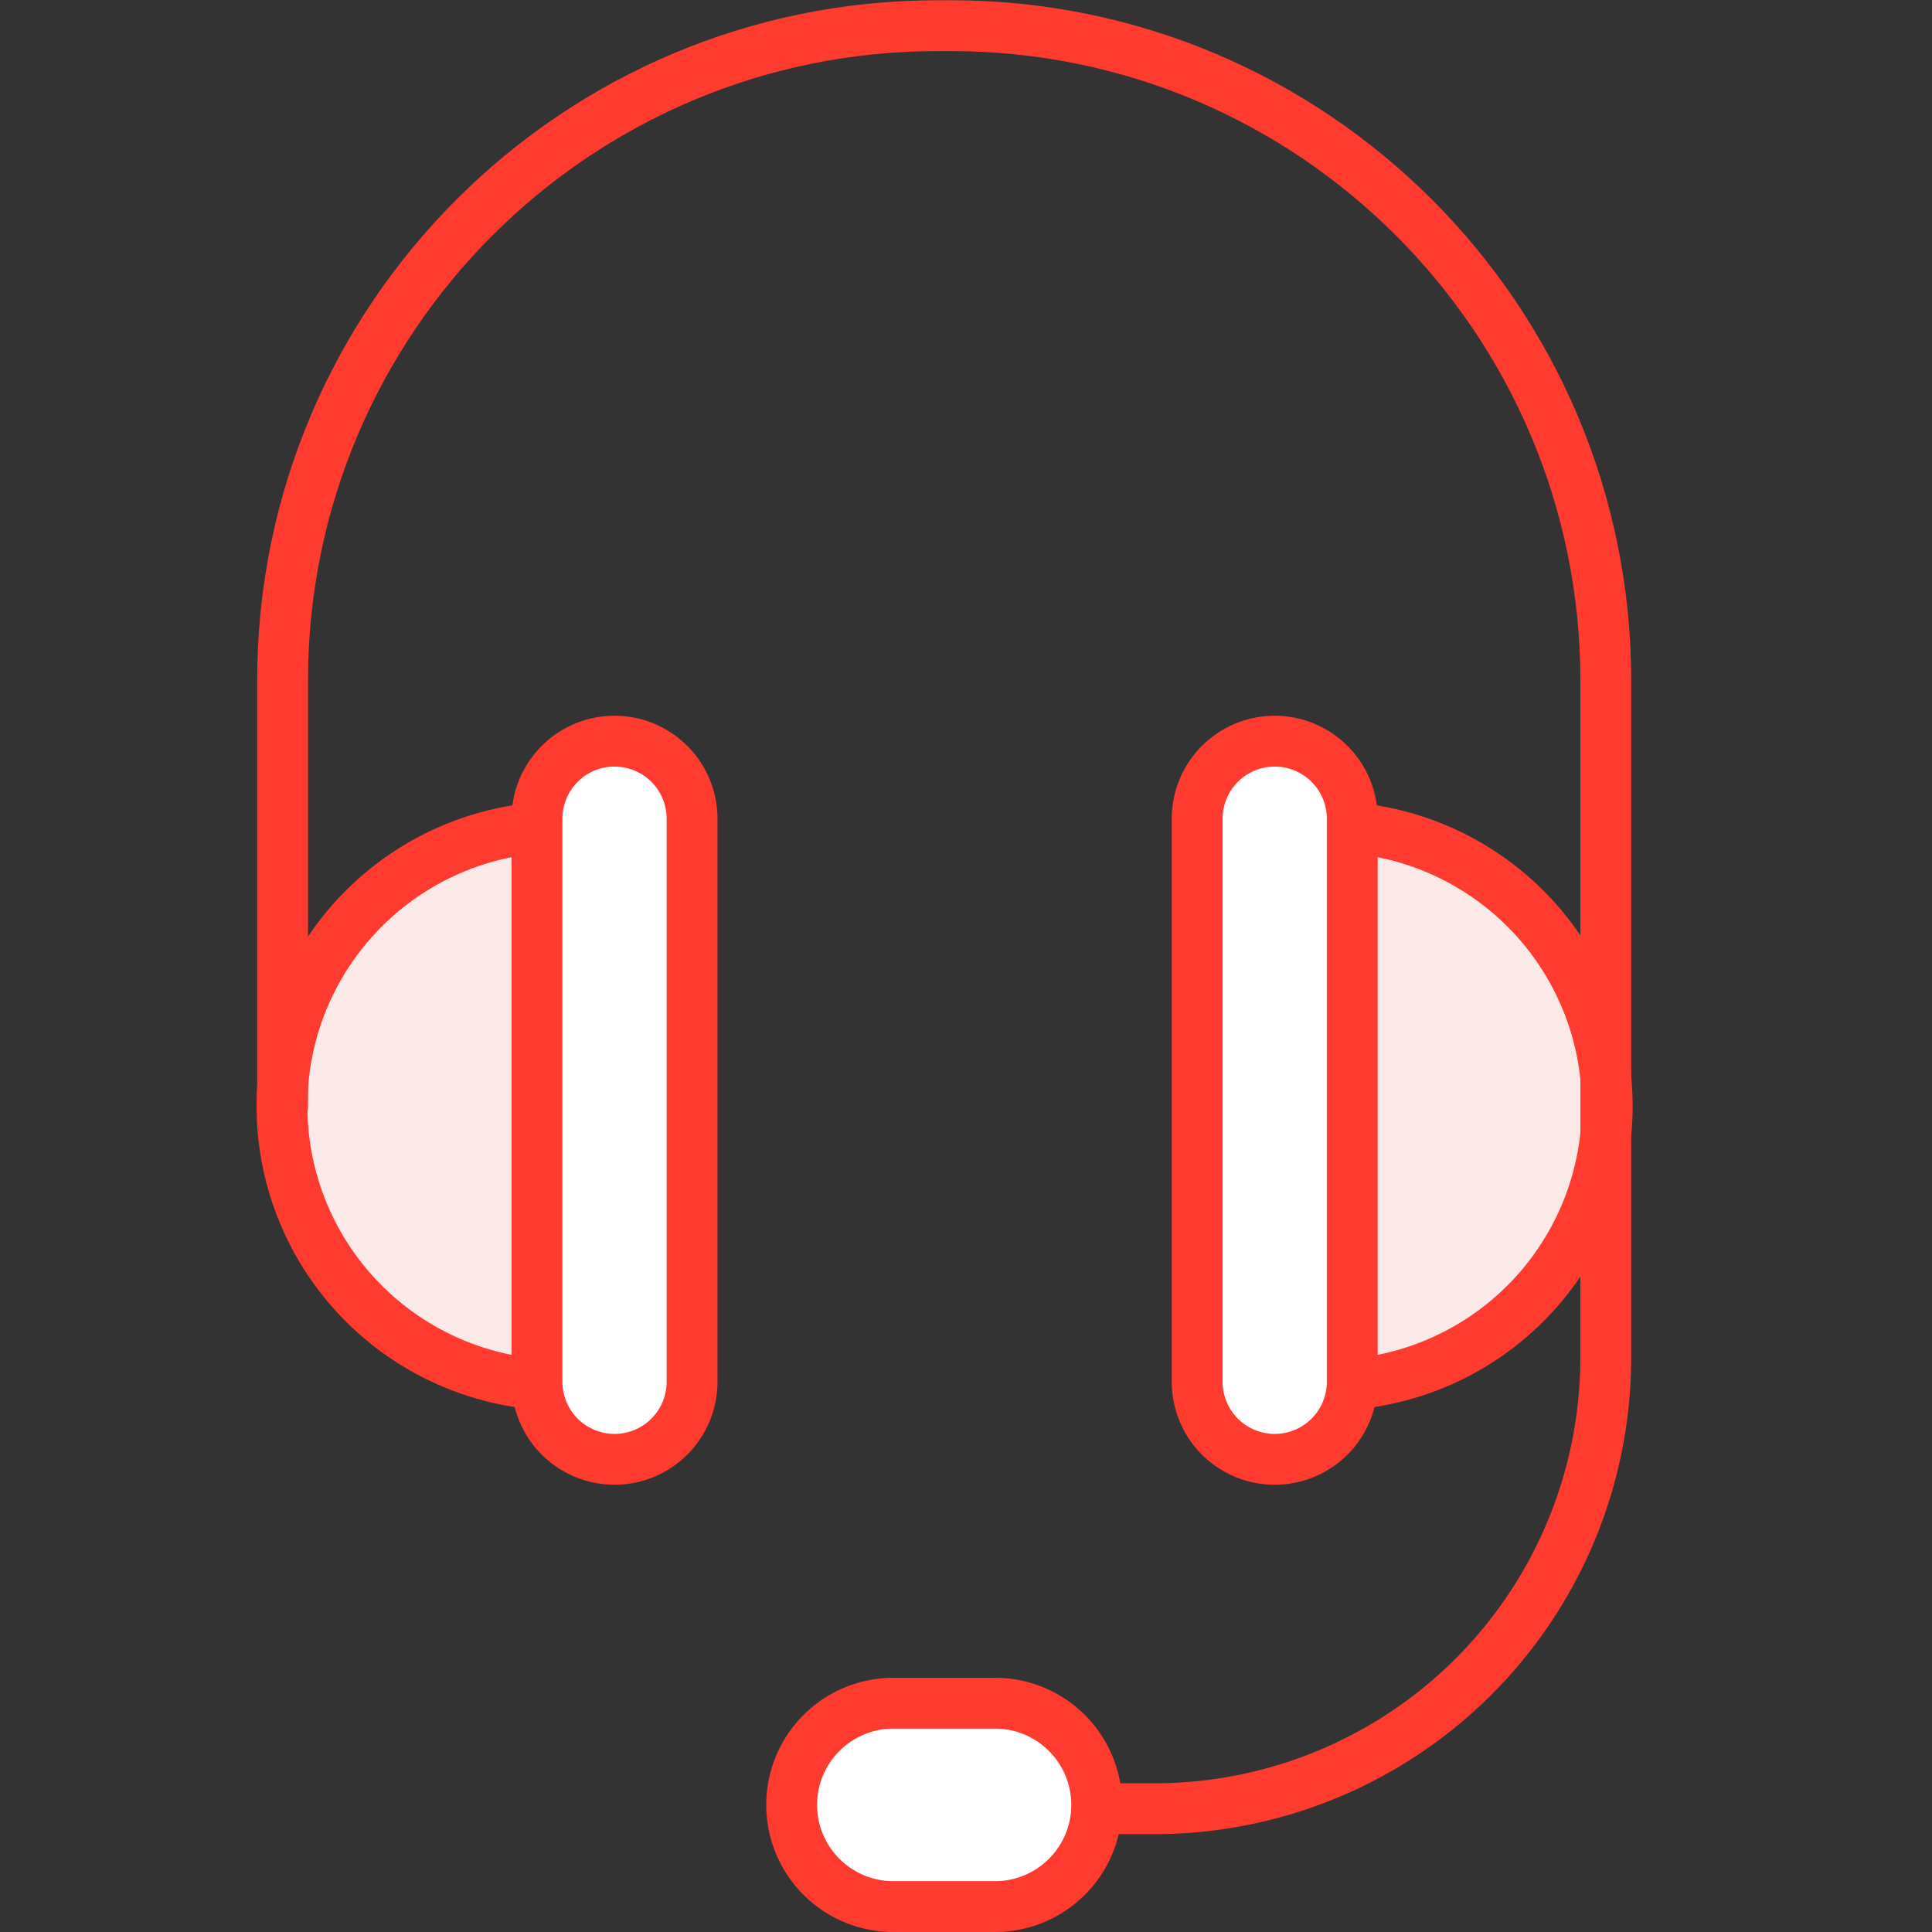 <svg id="icon-color-large-support-a" xmlns="http://www.w3.org/2000/svg" viewBox="0 0 38 38"><rect x="0" y="0" width="38" height="38" fill="#333333" stroke="none"/><path fill="#FBE9E8" d="M11.036 27.244a5.49 5.49 0 0 1 0-10.98M26.122 27.244a5.49 5.49 0 0 0 0-10.98"/><path fill="none" stroke="#FF3B30" stroke-linecap="round" stroke-miterlimit="10" d="M11.036 27.244a5.49 5.49 0 0 1 0-10.98"/><path fill="#FFF" stroke="#FF3B30" stroke-miterlimit="10" d="M13.612 27.178a1.525 1.525 0 0 1-3.05 0V16.103a1.525 1.525 0 0 1 3.05 0v11.075z"/><path fill="none" stroke="#FF3B30" stroke-linecap="round" stroke-miterlimit="10" d="M26.122 27.244a5.49 5.49 0 0 0 0-10.98"/><path fill="#FFF" stroke="#FF3B30" stroke-miterlimit="10" d="M23.547 27.178a1.525 1.525 0 0 0 3.05 0V16.103a1.525 1.525 0 0 0-3.05 0v11.075z"/><path fill="none" stroke="#FF3B30" stroke-linecap="round" stroke-miterlimit="10" d="M5.558 21.755v-8.367C5.558 6.273 11.326.505 18.441.505h.26c7.115 0 12.883 5.768 12.883 12.883v7.982"/><path fill="none" stroke="#FF3B30" stroke-linecap="round" stroke-miterlimit="10" d="M31.583 21.158v5.543a8.874 8.874 0 0 1-8.874 8.874H21.39"/><path fill="#FFF" d="M17.57 37.5c-1.103 0-2-.897-2-2s.897-2 2-2h2c1.103 0 2 .897 2 2s-.897 2-2 2h-2z"/><path fill="#FF3B30" d="M19.571 34c.827 0 1.5.673 1.5 1.5s-.673 1.5-1.5 1.5h-2c-.827 0-1.5-.673-1.5-1.5s.673-1.5 1.5-1.5h2m0-1h-2a2.5 2.5 0 1 0 0 5h2a2.5 2.5 0 1 0 0-5z"/></svg>